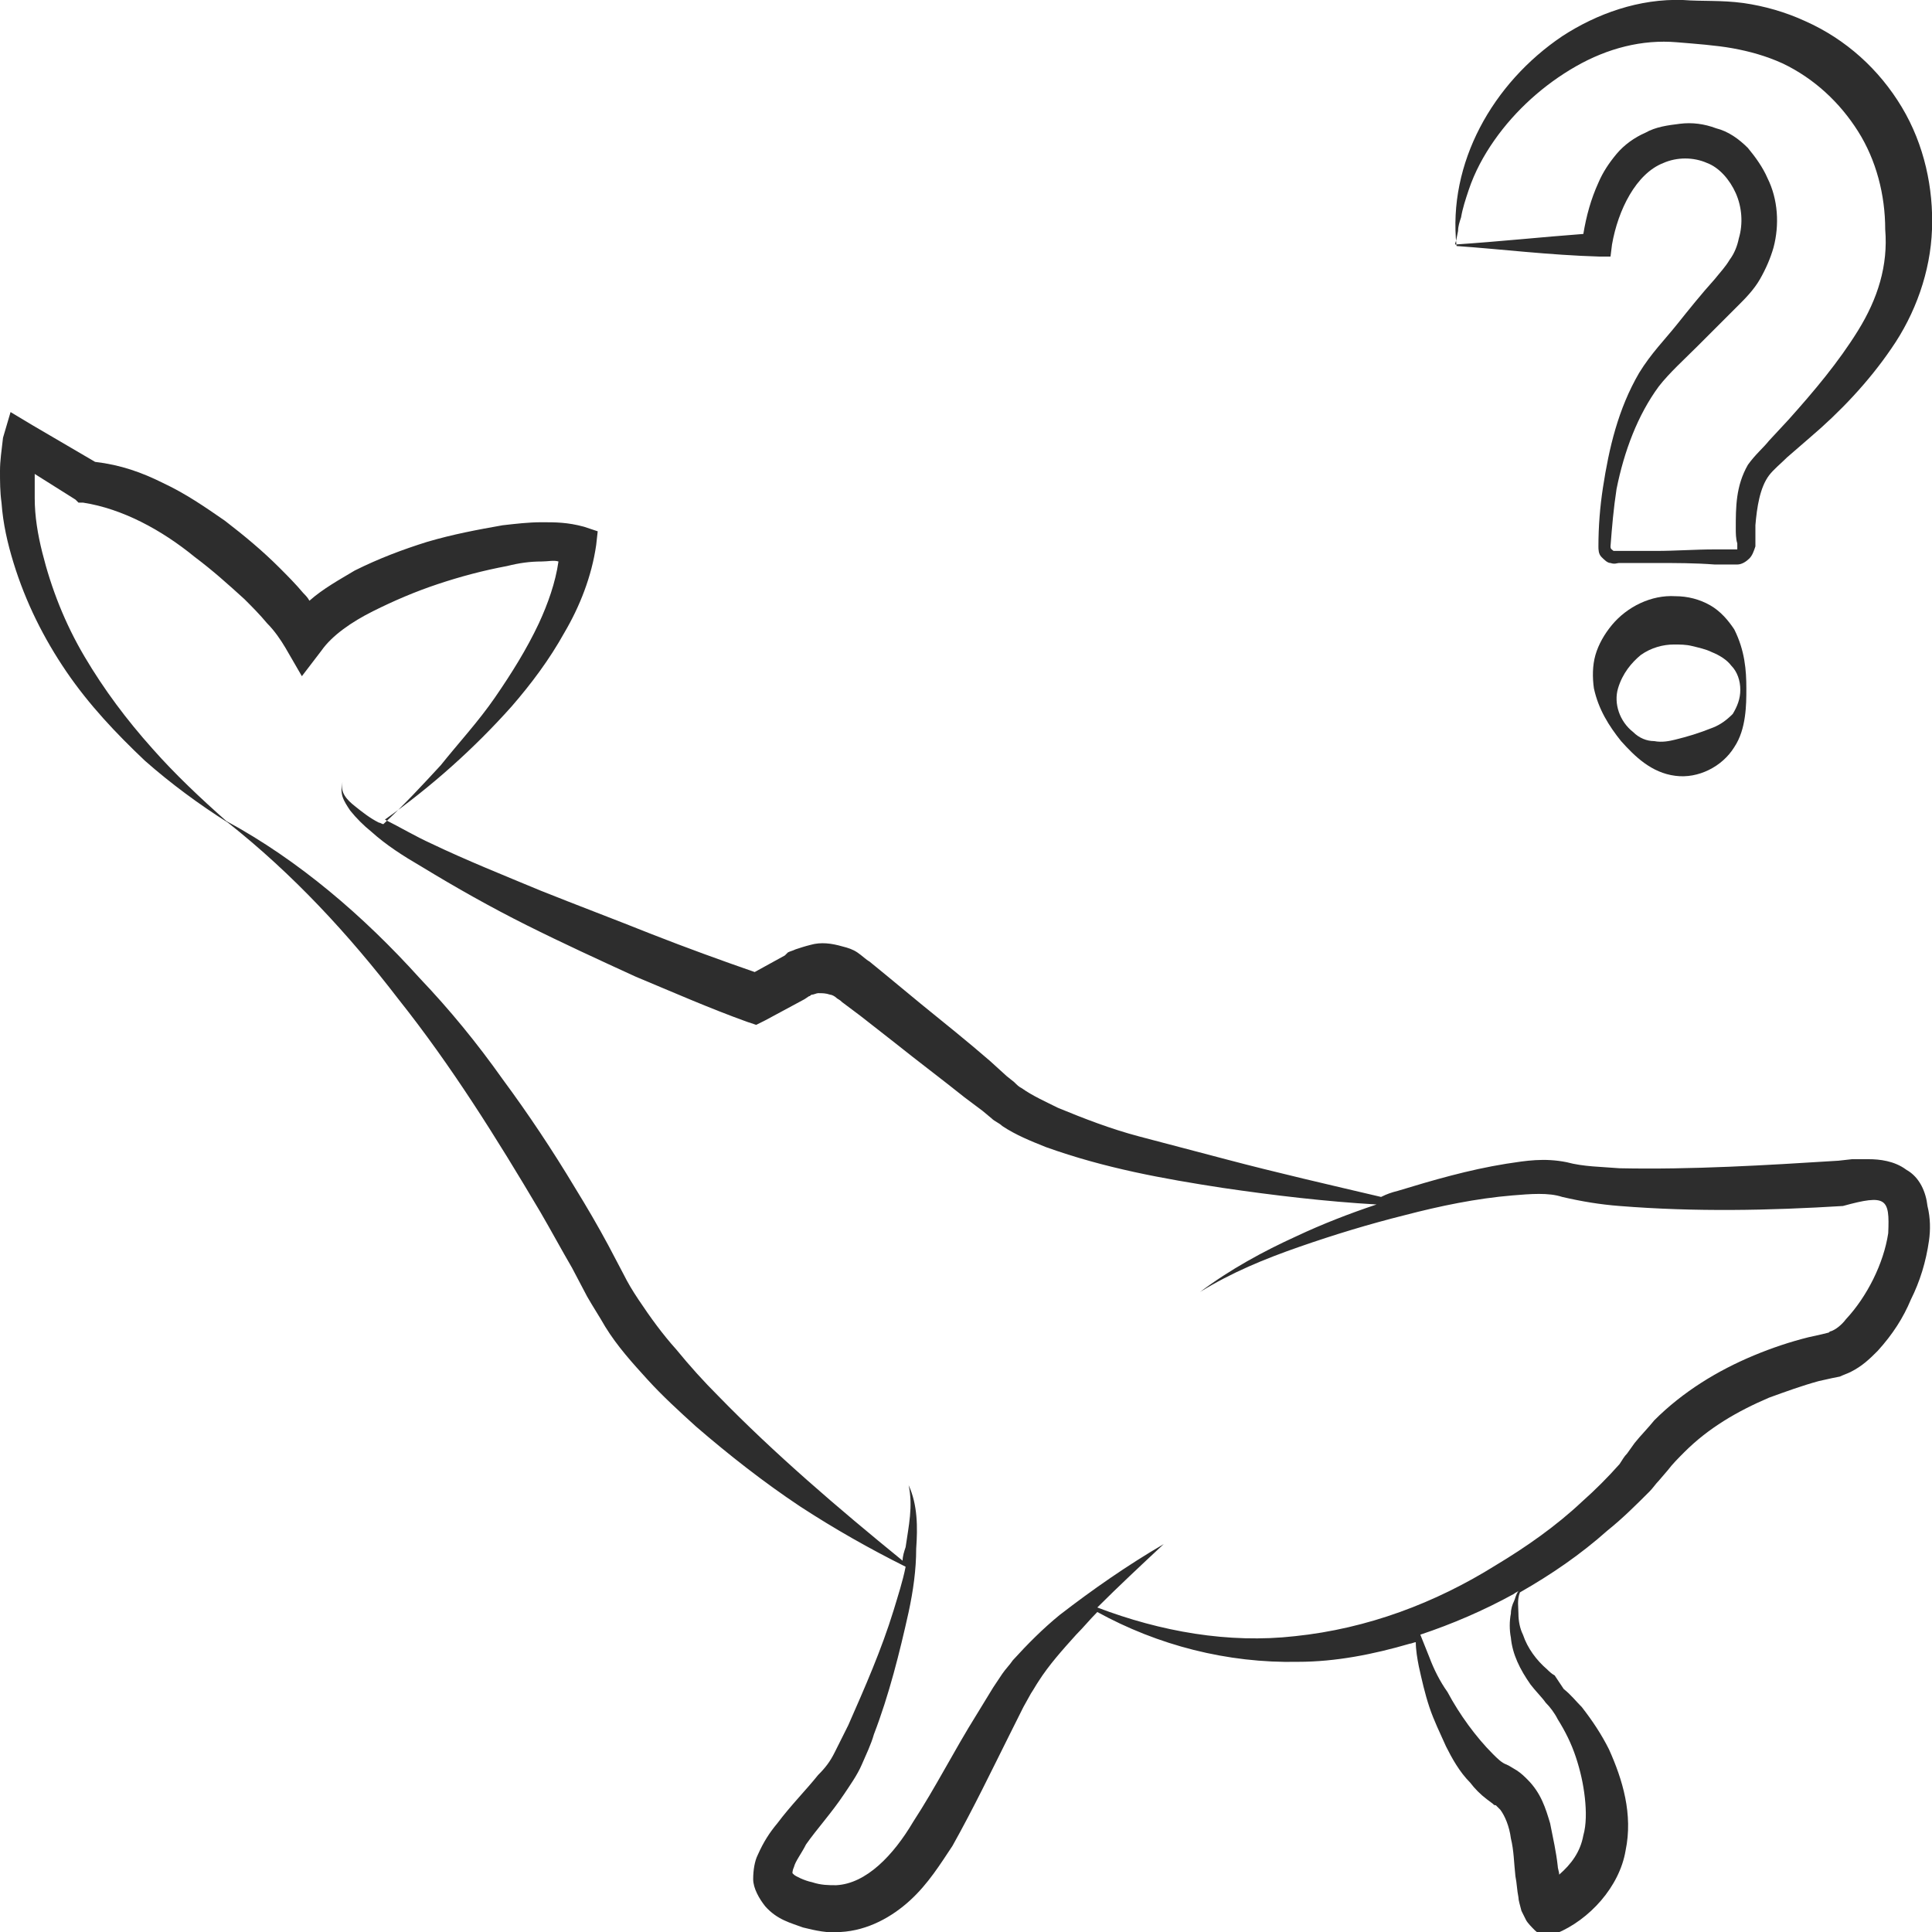 <?xml version="1.0" encoding="utf-8"?>
<!-- Generator: Adobe Illustrator 24.1.2, SVG Export Plug-In . SVG Version: 6.00 Build 0)  -->
<svg version="1.1" id="Layer_1" xmlns="http://www.w3.org/2000/svg" xmlns:xlink="http://www.w3.org/1999/xlink" x="0px" y="0px"
	 viewBox="0 0 128 128" style="enable-background:new 0 0 128 128;" xml:space="preserve">
<style type="text/css">
	.st0{fill:#2D2D2D;}
</style>
<g>
	<path class="st0" d="M126,7.1c-1.5-2.5-3.7-4.5-6.4-5.7c-1.3-0.6-2.7-1-4.1-1.2c-1.5-0.2-2.7-0.1-4-0.2c-2.9-0.1-5.7,0.9-8,2.4
		c-4.6,3.1-7.6,8.4-7,13.9c2.9,0.2,6.1,0.6,9.5,0.7l0.7,0l0.1-0.8c0.4-2.3,1.6-4.7,3.4-5.4c0.9-0.4,2-0.4,2.9,0
		c0.8,0.3,1.5,1.1,1.9,2c0.4,0.9,0.5,2,0.2,3c-0.1,0.5-0.3,1-0.6,1.4c-0.3,0.5-0.6,0.8-1,1.3c-0.9,1-1.7,2-2.5,3
		c-0.8,1-1.7,1.9-2.5,3.2c-1.4,2.4-2,5-2.4,7.6c-0.2,1.3-0.3,2.6-0.3,3.9c0,0.2,0,0.5,0.2,0.7c0.2,0.2,0.4,0.4,0.6,0.4
		c0.3,0.1,0.4,0,0.6,0l0.5,0l1.9,0c1.3,0,2.6,0,3.9,0.1l1,0c0.2,0,0.3,0,0.5,0c0.3,0,0.6-0.2,0.8-0.4c0.2-0.2,0.3-0.5,0.4-0.8l0-0.5
		c0-0.3,0-0.6,0-0.9c0.1-1.2,0.3-2.5,0.9-3.3c0.3-0.4,0.8-0.8,1.2-1.2l1.5-1.3c2-1.7,3.9-3.7,5.4-5.9c1.6-2.3,2.6-5.1,2.7-7.9
		C128.1,12.5,127.5,9.6,126,7.1z M123.1,21.9c-1.3,2.1-2.9,4-4.6,5.9l-1.3,1.4c-0.4,0.5-0.9,0.9-1.4,1.6c-0.8,1.4-0.8,2.8-0.8,4.2
		c0,0.3,0,0.7,0.1,1l0,0.4c0,0,0,0,0,0c0,0,0,0-0.1,0c-0.1,0-0.3,0-0.4,0l-1,0c-1.3,0-2.6,0.1-3.9,0.1l-1.9,0l-0.5,0
		c-0.2,0-0.4,0-0.4,0c-0.1-0.1-0.2-0.1-0.2-0.3c0.1-1.3,0.2-2.5,0.4-3.8c0.5-2.5,1.4-4.9,2.8-6.8c0.7-0.9,1.7-1.8,2.6-2.7
		c0.9-0.9,1.8-1.8,2.7-2.7c0.4-0.4,1-1,1.4-1.7c0.4-0.7,0.7-1.4,0.9-2.1c0.4-1.5,0.3-3.2-0.4-4.6c-0.3-0.7-0.8-1.4-1.3-2
		c-0.6-0.6-1.3-1.1-2.1-1.3c-0.8-0.3-1.6-0.4-2.4-0.3c-0.8,0.1-1.6,0.2-2.3,0.6c-0.7,0.3-1.4,0.8-1.9,1.4c-0.5,0.6-0.9,1.2-1.2,1.9
		c-0.5,1.1-0.8,2.2-1,3.4c-2.7,0.2-5.5,0.5-8.5,0.7c0-0.1,0.1-0.3,0.1-0.4l0.1-0.5c0-0.3,0.1-0.6,0.2-0.9c0.1-0.6,0.3-1.2,0.5-1.8
		c0.4-1.2,1-2.3,1.7-3.3c1.4-2,3.3-3.7,5.4-4.9c2.1-1.2,4.4-1.8,6.7-1.6c1.2,0.1,2.6,0.2,3.7,0.4c1.1,0.2,2.2,0.5,3.3,1
		c2.1,1,3.8,2.6,5,4.5c1.2,1.9,1.8,4.2,1.8,6.5C125.1,17.6,124.4,19.8,123.1,21.9z"/>
	<path class="st0" d="M111,51.4c1.5,0.2,3.1-0.6,3.9-1.9c0.4-0.6,0.6-1.3,0.7-2c0.1-0.7,0.1-1.3,0.1-1.9c0-1.2-0.1-2.5-0.8-3.9
		c-0.4-0.6-0.9-1.2-1.6-1.6c-0.7-0.4-1.5-0.6-2.3-0.6c-1.6-0.1-3.2,0.7-4.2,1.9c-0.5,0.6-0.9,1.3-1.1,2c-0.2,0.7-0.2,1.5-0.1,2.2
		c0.3,1.4,1,2.5,1.8,3.5C108.3,50.1,109.4,51.2,111,51.4z M107.2,45.6c0.3-1,0.9-1.7,1.5-2.2c0.7-0.5,1.5-0.7,2.2-0.7
		c0.4,0,0.8,0,1.2,0.1c0.4,0.1,0.9,0.2,1.3,0.4c0.5,0.2,1,0.5,1.3,0.9c0.4,0.4,0.6,1,0.6,1.6c0,0.6-0.2,1.1-0.5,1.6
		c-0.4,0.4-0.8,0.7-1.3,0.9c-1,0.4-1.7,0.6-2.5,0.8c-0.4,0.1-0.9,0.2-1.4,0.1c-0.5,0-1-0.2-1.4-0.6
		C107.3,47.8,106.9,46.6,107.2,45.6z"/>
	<path class="st0" d="M126.3,77.5c-0.8-0.6-1.8-0.7-2.5-0.7c-0.2,0-0.4,0-0.6,0l-0.5,0l-0.9,0.1c-4.8,0.3-9.7,0.6-14.5,0.5
		c-1.2-0.1-2.4-0.1-3.5-0.4c-1.5-0.3-2.7-0.1-4,0.1c-2.5,0.4-4.9,1.1-7.2,1.8c-0.4,0.1-0.7,0.2-1.1,0.4c-3.4-0.8-6.9-1.6-10.3-2.5
		c-1.9-0.5-3.8-1-5.7-1.5c-1.9-0.5-3.7-1.2-5.4-1.9c-0.8-0.4-1.7-0.8-2.4-1.3c-0.2-0.1-0.3-0.2-0.5-0.4l-0.5-0.4l-1.1-1
		c-1.5-1.3-3-2.5-4.6-3.8l-2.3-1.9l-1.1-0.9c-0.2-0.1-0.5-0.4-0.8-0.6c-0.3-0.2-0.6-0.3-1-0.4c-0.7-0.2-1.4-0.3-2.1-0.1
		c-0.4,0.1-0.7,0.2-1,0.3c-0.2,0.1-0.3,0.1-0.5,0.2L52,63.3l-2,1.1c-2.3-0.8-4.5-1.6-6.8-2.5c-2.5-1-4.9-1.9-7.4-2.9
		c-2.4-1-4.9-2-7.2-3.1c-1.1-0.5-2.1-1.1-3.1-1.6c3.1-2.2,5.9-4.7,8.4-7.5c1.3-1.5,2.5-3.1,3.5-4.9c1-1.7,1.8-3.7,2.1-5.8l0.1-0.9
		l-0.9-0.3c-1.1-0.3-1.9-0.3-2.8-0.3c-0.9,0-1.7,0.1-2.6,0.2c-1.7,0.3-3.3,0.6-5,1.1c-1.6,0.5-3.2,1.1-4.8,1.9c-1,0.6-2.1,1.2-3,2
		c-0.1-0.2-0.3-0.4-0.4-0.5c-0.5-0.6-1.1-1.2-1.6-1.7c-1.1-1.1-2.3-2.1-3.6-3.1c-1.3-0.9-2.6-1.8-4.1-2.5c-1.4-0.7-2.8-1.2-4.5-1.4
		l-4.1-2.4l-1.5-0.9L0.2,29C0.1,29.9,0,30.5,0,31.2c0,0.7,0,1.4,0.1,2.1c0.1,1.4,0.4,2.7,0.8,4c0.8,2.6,2,5,3.5,7.2
		c1.5,2.2,3.3,4.1,5.2,5.9c1.7,1.5,3.6,2.9,5.5,4.1c4.3,3.4,8,7.4,11.3,11.7c3.5,4.4,6.5,9.2,9.4,14.1c0.7,1.2,1.4,2.5,2.1,3.7
		l1,1.9c0.4,0.7,0.8,1.3,1.2,2c0.8,1.3,1.8,2.4,2.8,3.5c1,1.1,2.1,2.1,3.2,3.1c2.2,1.9,4.5,3.7,6.9,5.3c2.3,1.5,4.6,2.8,7,4
		c-0.2,1-0.5,1.9-0.8,2.9c-0.8,2.6-1.9,5.1-3,7.6c-0.3,0.6-0.6,1.2-0.9,1.8c-0.3,0.6-0.6,1-1.1,1.5c-0.8,1-1.8,2-2.7,3.2
		c-0.5,0.6-0.9,1.2-1.3,2.1c-0.2,0.4-0.3,1-0.3,1.6c0,0.6,0.4,1.3,0.8,1.8c0.8,0.9,1.7,1.1,2.5,1.4c0.8,0.2,1.7,0.4,2.5,0.3
		c1.8-0.1,3.4-1,4.6-2.1c1.2-1.1,2-2.4,2.8-3.6c1.4-2.5,2.6-5,3.8-7.4l0.9-1.8l0.5-0.9c0.2-0.3,0.3-0.5,0.5-0.8
		c0.7-1.1,1.6-2.1,2.5-3.1c0.5-0.5,0.9-1,1.4-1.5c4,2.2,8.6,3.4,13.3,3.3c2.5,0,5-0.5,7.4-1.2c0.1,0,0.3-0.1,0.4-0.1
		c0,0.5,0.1,1.1,0.2,1.6c0.2,0.9,0.4,1.8,0.7,2.7c0.3,0.9,0.7,1.7,1.1,2.6c0.4,0.8,0.9,1.7,1.6,2.4c0.3,0.4,0.7,0.8,1.1,1.1l0.4,0.3
		c0.1,0.1,0.1,0.1,0.2,0.1c0.1,0.1,0.2,0.2,0.3,0.3c0.3,0.4,0.6,1.1,0.7,1.9c0.2,0.8,0.2,1.6,0.3,2.5c0.1,0.5,0.1,0.9,0.2,1.4
		c0,0.2,0.1,0.5,0.2,0.9c0.1,0.2,0.2,0.4,0.3,0.6c0.1,0.2,0.4,0.5,0.6,0.7l0.6,0.5l0.8-0.3c2.2-0.9,4.2-3.1,4.6-5.5
		c0.5-2.4-0.2-4.7-1.1-6.7c-0.5-1-1.1-1.9-1.8-2.8c-0.4-0.4-0.7-0.8-1.2-1.2L103,111c-0.2-0.1-0.4-0.3-0.5-0.4
		c-0.7-0.6-1.3-1.4-1.6-2.3c-0.2-0.4-0.3-0.9-0.3-1.4c0-0.4-0.1-0.9,0.1-1.4c2.1-1.2,4-2.5,5.8-4.1c1-0.8,1.9-1.7,2.8-2.6
		c0.2-0.2,0.4-0.5,0.6-0.7l0.6-0.7c0.3-0.4,0.7-0.8,1.1-1.2c1.6-1.6,3.5-2.7,5.6-3.6c1.1-0.4,2.2-0.8,3.3-1.1l0.9-0.2l0.5-0.1
		c0.2-0.1,0.5-0.2,0.7-0.3c0.8-0.4,1.3-0.9,1.8-1.4c1-1.1,1.7-2.2,2.2-3.4c0.6-1.2,1-2.5,1.2-3.9c0.1-0.7,0.1-1.5-0.1-2.3
		C127.6,79,127.2,78,126.3,77.5z M100.3,106.1c-0.1,0.2-0.2,0.5-0.2,0.8c-0.1,0.5-0.1,1.1,0,1.6c0.1,1.1,0.6,2.1,1.3,3.1
		c0.3,0.4,0.8,0.9,1,1.2c0.3,0.3,0.6,0.7,0.8,1.1c0.5,0.8,0.9,1.6,1.2,2.5c0.3,0.9,0.5,1.8,0.6,2.7c0.1,0.9,0.1,1.8-0.1,2.5
		c-0.2,1.1-0.8,1.9-1.6,2.6c0-0.2-0.1-0.4-0.1-0.6c-0.1-0.9-0.3-1.8-0.5-2.8c-0.3-1-0.6-2-1.5-2.9c-0.2-0.2-0.4-0.4-0.7-0.6L100,117
		l-0.2-0.1c-0.3-0.1-0.6-0.4-0.9-0.7c-1.1-1.1-2.2-2.6-3-4.1c-0.5-0.7-0.9-1.5-1.2-2.3c-0.2-0.5-0.4-1-0.6-1.5
		c2.1-0.7,4.2-1.6,6.2-2.7c0.1-0.1,0.2-0.1,0.3-0.2C100.4,105.7,100.4,105.9,100.3,106.1z M125.1,81.7c-0.3,2-1.4,4.2-2.8,5.7
		c-0.3,0.4-0.7,0.7-1,0.8c-0.1,0-0.1,0.1-0.2,0.1l-0.4,0.1l-0.9,0.2c-1.2,0.3-2.4,0.7-3.6,1.2c-2.4,1-4.7,2.4-6.6,4.3
		c-0.4,0.5-0.9,1-1.3,1.5l-0.5,0.7c-0.2,0.2-0.3,0.4-0.5,0.7c-0.8,0.9-1.6,1.7-2.5,2.5c-1.7,1.6-3.7,3-5.7,4.2
		c-4,2.5-8.5,4.2-13.3,4.7c-4.4,0.5-8.9-0.3-13.1-1.9c1.4-1.4,2.9-2.8,4.4-4.2c-2.4,1.4-4.7,3-6.9,4.7c-1.1,0.9-2.1,1.9-3.1,3
		c-0.2,0.3-0.5,0.6-0.7,0.9l-0.6,0.9l-1.1,1.8c-1.5,2.4-2.7,4.8-4.2,7.1c-1.3,2.2-3.1,4.1-5.1,4.2c-0.5,0-1,0-1.6-0.2
		c-0.5-0.1-1.1-0.4-1.2-0.5c-0.1-0.1-0.1-0.1-0.1-0.1c0,0,0-0.2,0.1-0.4c0.1-0.4,0.5-0.9,0.8-1.5c0.7-1,1.7-2.1,2.5-3.3
		c0.4-0.6,0.9-1.3,1.2-2c0.3-0.7,0.6-1.3,0.8-2c1-2.6,1.7-5.4,2.3-8.1c0.3-1.4,0.5-2.8,0.5-4.2c0.1-1.4,0.1-2.9-0.5-4.2
		c0.3,1.4,0,2.7-0.2,4.1c-0.1,0.3-0.2,0.6-0.2,0.9c-4.3-3.5-8.5-7.1-12.2-10.9c-1-1-1.9-2-2.8-3.1c-0.9-1-1.7-2.1-2.5-3.3
		c-0.4-0.6-0.7-1.1-1-1.7l-1-1.9c-0.7-1.3-1.4-2.5-2.2-3.8c-1.5-2.5-3.1-4.9-4.8-7.2c-1.7-2.4-3.5-4.6-5.5-6.7
		c-3.7-4.1-8-7.8-12.8-10.4c-1.7-1.5-3.4-3.1-4.9-4.8c-1.7-1.9-3.2-3.9-4.5-6.1c-1.3-2.2-2.2-4.5-2.8-6.9c-0.3-1.2-0.5-2.4-0.5-3.6
		c0-0.5,0-1.1,0-1.6L5,33.1l0.2,0.2l0.3,0c2.6,0.4,5.2,1.8,7.4,3.6c1.2,0.9,2.2,1.8,3.3,2.8c0.5,0.5,1,1,1.5,1.6
		c0.5,0.5,0.9,1.1,1.2,1.6l1.1,1.9l1.3-1.7c0.7-1,2-1.9,3.4-2.6c1.4-0.7,2.8-1.3,4.3-1.8c1.5-0.5,3-0.9,4.6-1.2
		c0.8-0.2,1.5-0.3,2.3-0.3c0.4,0,0.8-0.1,1.1,0c-0.2,1.4-0.7,2.8-1.3,4.1c-0.8,1.7-1.8,3.3-2.9,4.9c-1.1,1.6-2.4,3-3.6,4.5
		c-1.2,1.3-2.4,2.6-3.8,3.9c-0.1,0-0.2-0.1-0.3-0.1c-0.6-0.3-1.1-0.7-1.6-1.1c-0.5-0.4-1-0.9-0.8-1.6c-0.1,0.3-0.1,0.7,0,1
		c0.1,0.3,0.3,0.6,0.5,0.9c0.4,0.5,0.9,1,1.4,1.4c1,0.9,2.1,1.6,3.3,2.3c2.3,1.4,4.6,2.7,7,3.9c2.4,1.2,4.8,2.3,7.2,3.4
		c2.4,1,4.9,2.1,7.4,3l0.6,0.2l0.6-0.3l2.6-1.4l0.3-0.2c0.1,0,0.1-0.1,0.2-0.1c0.1,0,0.3-0.1,0.4-0.1c0.3,0,0.5,0,0.8,0.1
		c0.1,0,0.3,0.1,0.4,0.2c0.1,0.1,0.2,0.1,0.4,0.3l1.2,0.9l2.3,1.8c1.5,1.2,3.1,2.4,4.6,3.6l1.2,0.9l0.6,0.5c0.2,0.2,0.5,0.3,0.7,0.5
		c0.9,0.6,1.9,1,2.9,1.4c3.9,1.4,7.8,2.1,11.7,2.7c3.4,0.5,6.8,0.9,10.2,1.1c-1.8,0.6-3.6,1.3-5.3,2.1c-2.2,1-4.4,2.2-6.4,3.7
		c2.1-1.3,4.3-2.2,6.6-3c2.3-0.8,4.6-1.5,7-2.1c2.3-0.6,4.7-1.1,7.1-1.3c1.2-0.1,2.4-0.2,3.3,0.1c1.3,0.3,2.5,0.5,3.8,0.6
		c5,0.4,9.9,0.3,14.8,0C125,79.1,125.2,79.4,125.1,81.7z"/>
</g>
</svg>
